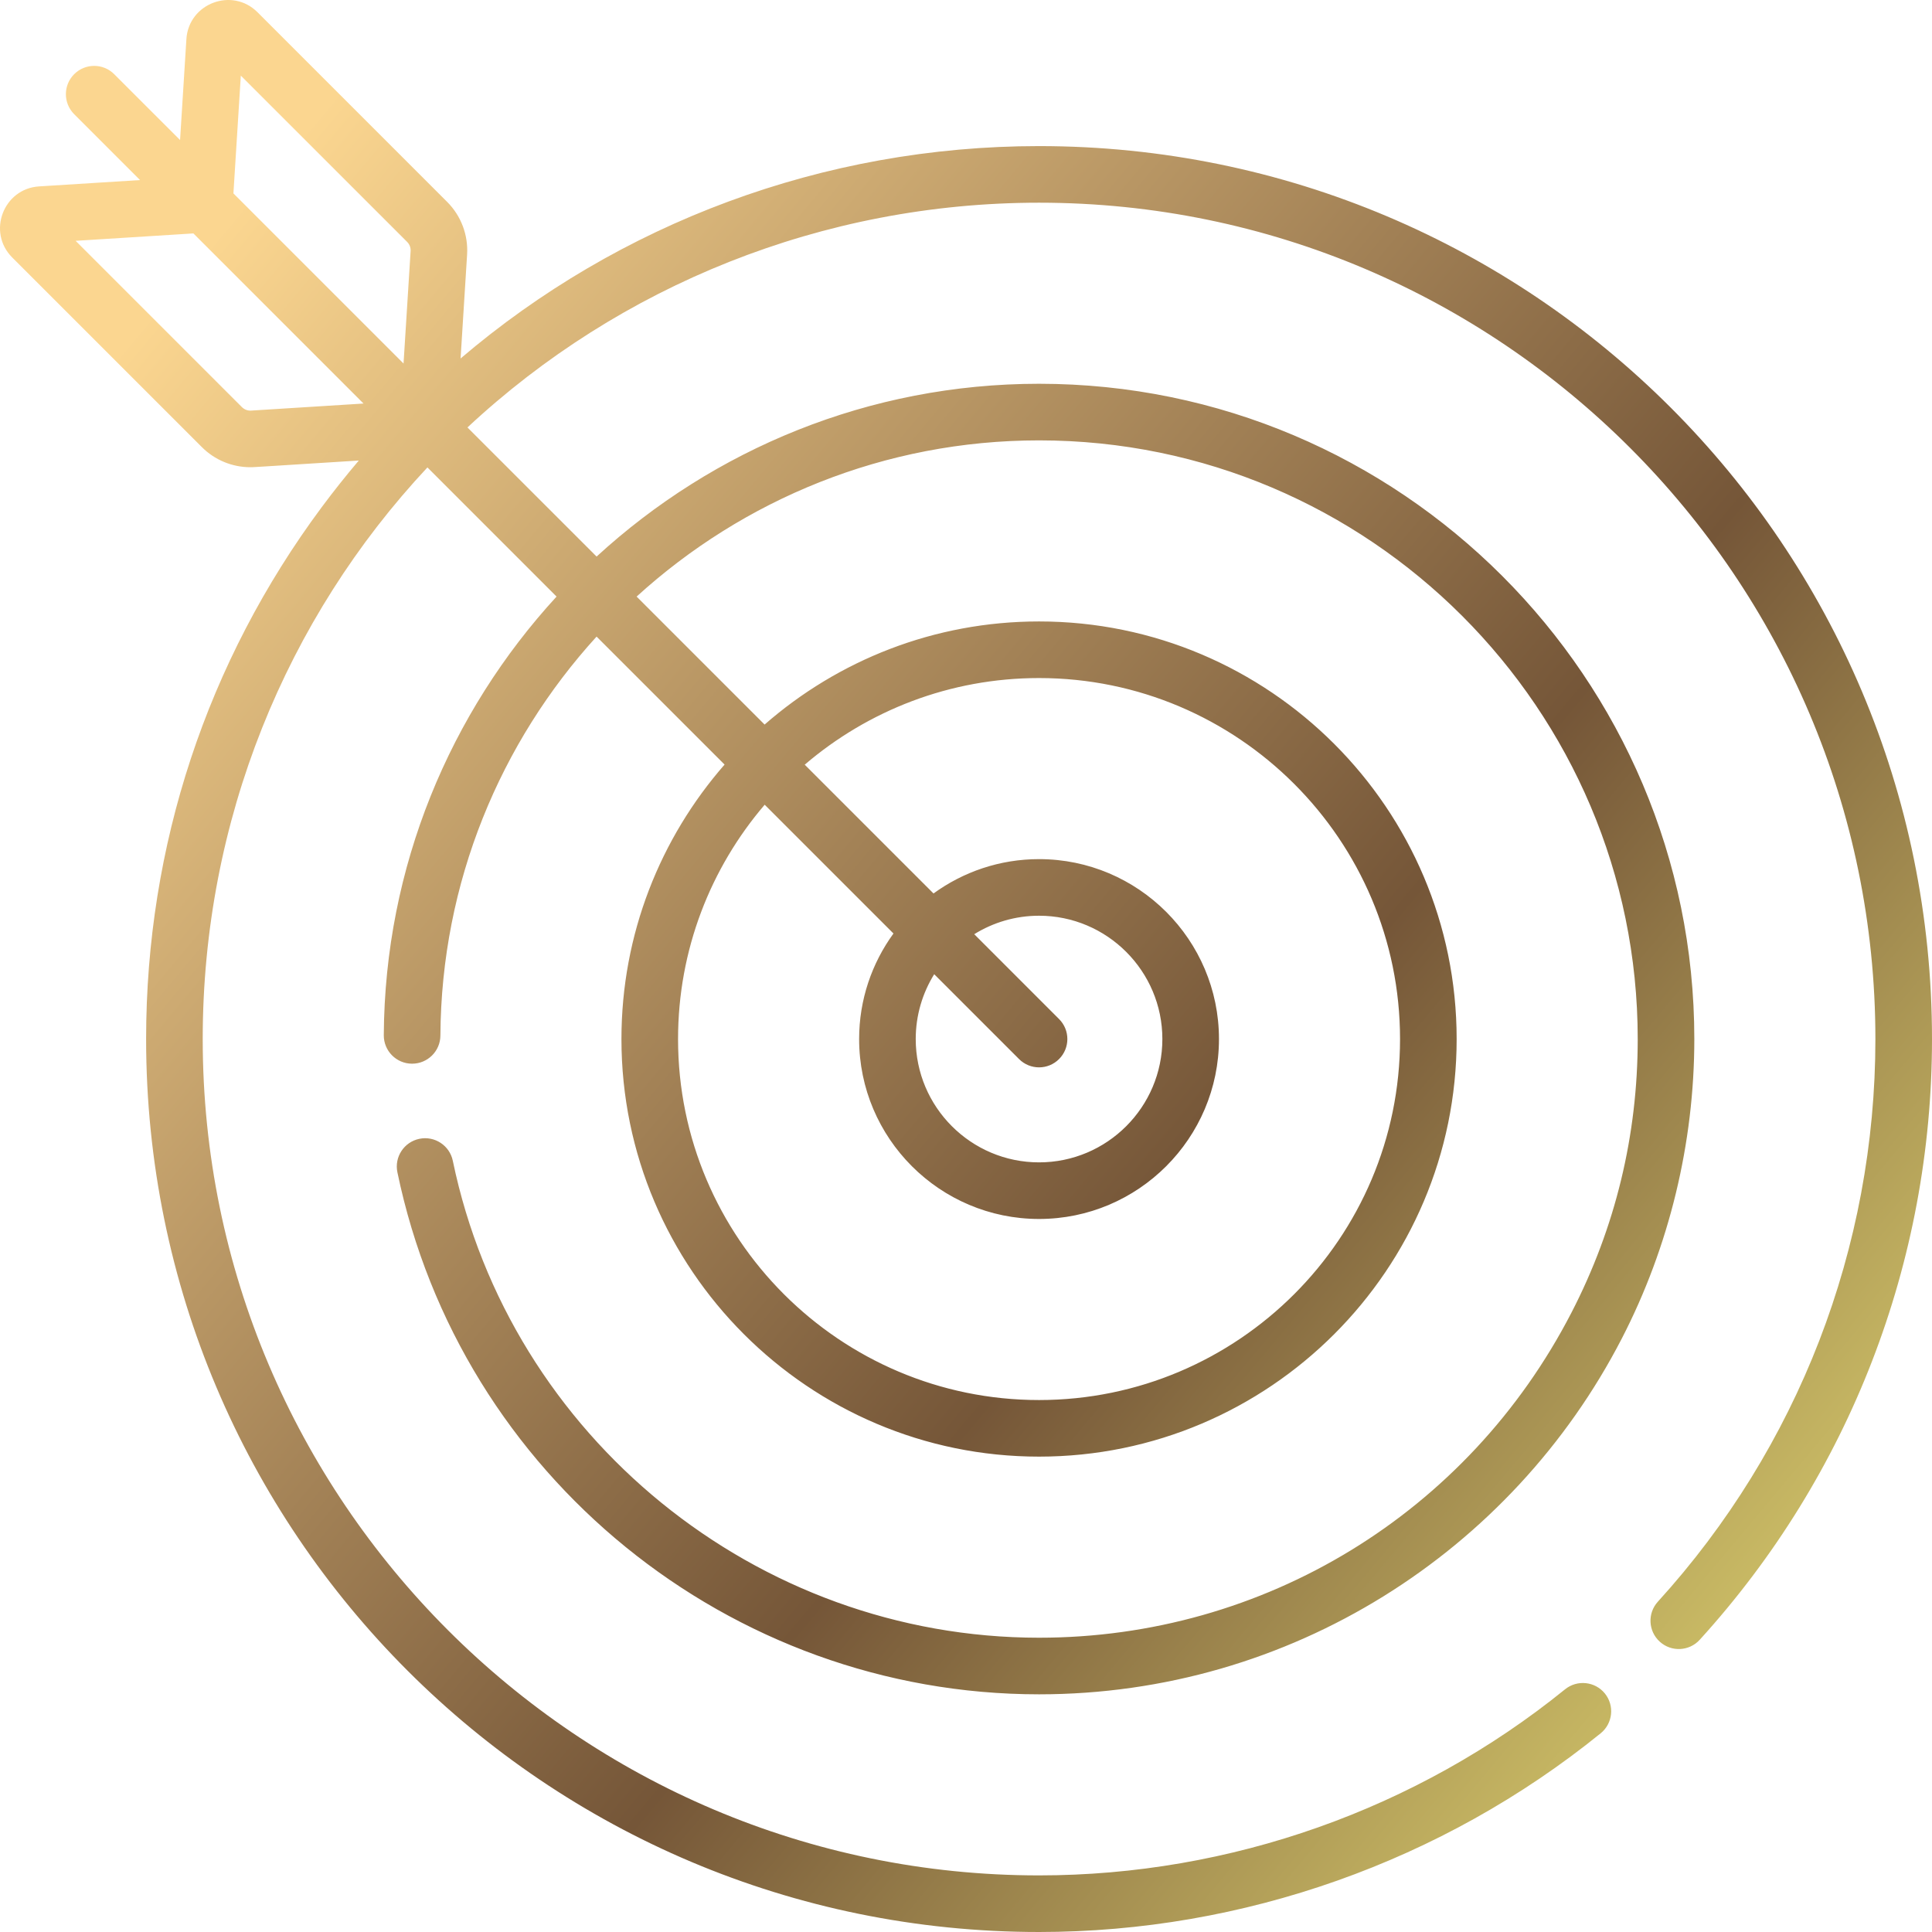 <svg width="94" height="94" viewBox="0 0 94 94" fill="none" xmlns="http://www.w3.org/2000/svg">
<path d="M12.18 22.732C11.299 22.732 10.45 22.383 9.824 21.756L0.595 12.528C-0.638 11.294 0.165 9.178 1.903 9.069L6.814 8.761L3.609 5.556C3.071 5.018 3.071 4.146 3.609 3.609C4.147 3.071 5.019 3.071 5.556 3.609L8.761 6.813L9.069 1.902C9.179 0.162 11.297 -0.636 12.528 0.595L21.757 9.824C22.433 10.5 22.786 11.434 22.726 12.388L22.409 17.442C30.111 10.874 40.038 7.108 50.554 7.108C74.567 7.108 94 26.54 94 50.554C94 61.392 89.987 71.772 82.699 79.782C82.187 80.345 81.316 80.386 80.754 79.874C80.191 79.362 80.15 78.491 80.662 77.929C87.487 70.427 91.246 60.705 91.246 50.554C91.246 28.116 72.992 9.862 50.554 9.862C40.039 9.862 30.145 13.892 22.744 20.797L29.027 27.079C34.709 21.864 42.275 18.672 50.554 18.672C68.134 18.672 82.436 32.974 82.436 50.554C82.436 55.613 81.216 60.653 78.906 65.128C78.906 65.128 78.906 65.128 78.906 65.128C73.554 75.498 62.776 82.436 50.554 82.436C35.494 82.436 22.396 71.799 19.335 57.036C19.18 56.291 19.659 55.563 20.404 55.408C21.148 55.254 21.877 55.732 22.031 56.477C24.82 69.923 36.815 79.682 50.554 79.682C61.498 79.682 71.424 73.621 76.458 63.865C76.458 63.865 76.458 63.865 76.458 63.865C78.597 59.72 79.682 55.242 79.682 50.554C79.682 34.493 66.615 21.426 50.554 21.426C43.032 21.426 36.155 24.309 30.974 29.026L37.201 35.253C40.775 32.13 45.447 30.236 50.554 30.236C61.757 30.236 70.872 39.35 70.872 50.554C70.872 61.757 61.757 70.871 50.554 70.871C39.351 70.871 30.236 61.757 30.236 50.554C30.236 45.446 32.131 40.774 35.254 37.2L29.026 30.973C24.345 36.113 21.47 42.923 21.427 50.384C21.423 51.142 20.807 51.753 20.05 51.753H20.042C19.282 51.749 18.669 51.129 18.673 50.368C18.72 42.155 21.904 34.662 27.079 29.026L20.796 22.742C13.921 30.093 9.863 39.929 9.863 50.553C9.863 72.992 28.117 91.246 50.554 91.246C59.849 91.246 68.938 88.031 76.147 82.192C76.738 81.714 77.605 81.805 78.084 82.395C78.562 82.986 78.471 83.853 77.88 84.332C70.183 90.567 60.478 94 50.554 94C26.542 94 7.109 74.569 7.109 50.554C7.109 41.152 10.063 32.203 15.653 24.676C16.232 23.897 16.834 23.141 17.457 22.407C12.06 22.747 12.351 22.732 12.18 22.732ZM32.99 50.554C32.99 60.239 40.869 68.118 50.554 68.118C60.239 68.118 68.118 60.239 68.118 50.554C68.118 40.869 60.239 32.99 50.554 32.99C46.206 32.99 42.223 34.579 39.153 37.205L45.419 43.471C46.863 42.422 48.637 41.8 50.554 41.8C55.381 41.8 59.308 45.727 59.308 50.554C59.308 55.381 55.381 59.308 50.554 59.308C45.727 59.308 41.8 55.381 41.8 50.554C41.8 48.636 42.422 46.862 43.471 45.419L37.205 39.153C34.579 42.223 32.99 46.206 32.99 50.554ZM51.528 51.528C50.99 52.066 50.118 52.066 49.581 51.528L45.453 47.4C44.884 48.317 44.554 49.398 44.554 50.554C44.554 53.863 47.246 56.554 50.554 56.554C53.863 56.554 56.554 53.863 56.554 50.554C56.554 47.246 53.863 44.554 50.554 44.554C49.398 44.554 48.318 44.884 47.401 45.453L51.528 49.581C52.066 50.118 52.066 50.99 51.528 51.528ZM19.978 12.216C19.988 12.05 19.927 11.888 19.81 11.771L11.717 3.679L11.357 9.41L19.634 17.687L19.978 12.216ZM17.687 19.634L9.41 11.357L3.679 11.717L11.771 19.809C11.889 19.926 12.052 19.988 12.216 19.977L17.687 19.634Z" fill="url(#paint0_linear)"/>
<defs>
<linearGradient id="paint0_linear" x1="88.247" y1="77.15" x2="10.203" y2="11.831" gradientUnits="userSpaceOnUse">
<stop stop-color="#CEC067"/>
<stop offset="0.359" stop-color="#755638"/>
<stop offset="1" stop-color="#FBD690"/>
</linearGradient>
</defs>
</svg>
